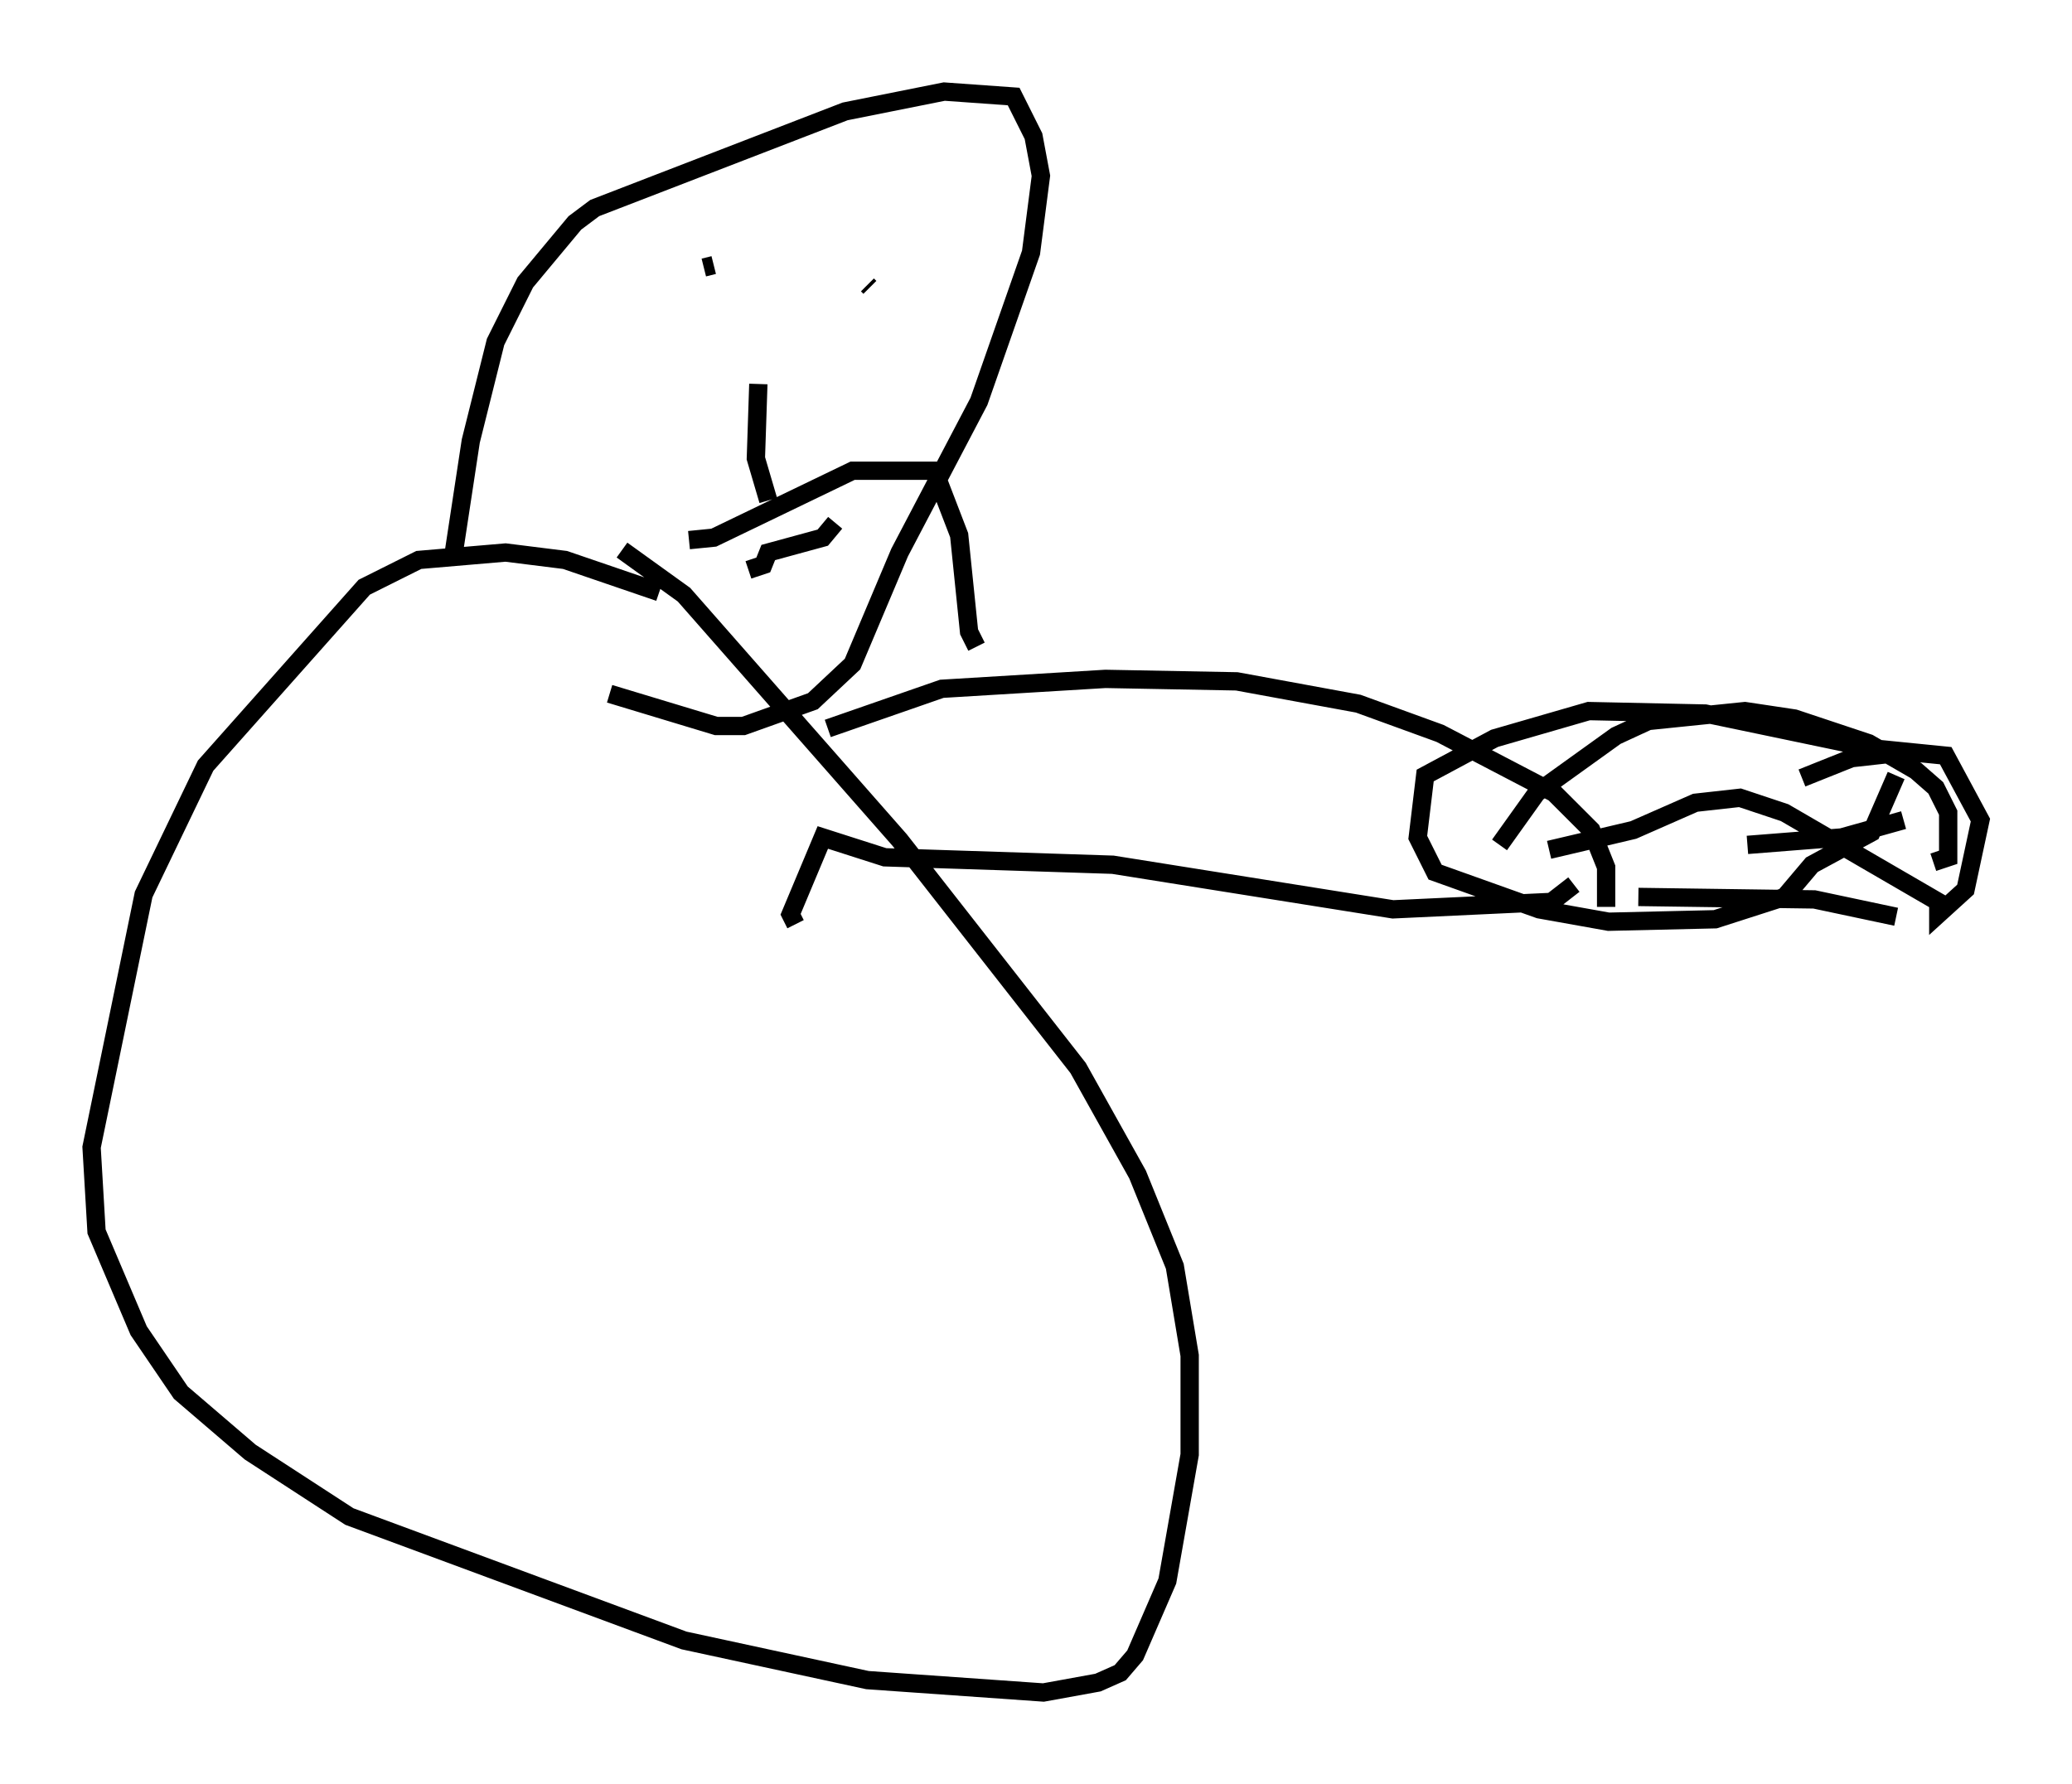 <?xml version="1.0" encoding="utf-8" ?>
<svg baseProfile="full" height="97.414" version="1.1" width="113.111" xmlns="http://www.w3.org/2000/svg" xmlns:ev="http://www.w3.org/2001/xml-events" xmlns:xlink="http://www.w3.org/1999/xlink"><defs /><rect fill="white" height="97.414" width="113.111" x="0" y="0" /><path d="M37.07, 33.146 m-1.083, -0.812 l-5.142, -1.759 -3.248, -0.406 l-4.736, 0.406 -2.977, 1.488 l-8.66, 9.743 -3.383, 7.036 l-2.842, 13.802 0.271, 4.601 l2.3, 5.413 2.3, 3.383 l3.789, 3.248 5.413, 3.518 l18.268, 6.766 10.013, 2.165 l9.607, 0.677 2.977, -0.541 l1.218, -0.541 0.812, -0.947 l1.759, -4.059 1.218, -6.901 l0.0, -5.413 -0.812, -4.871 l-2.03, -5.007 -3.248, -5.819 l-9.743, -12.449 -11.773, -13.396 l-3.383, -2.436 m-9.202, 0.271 l0.947, -6.225 1.353, -5.413 l1.624, -3.248 2.706, -3.248 l1.083, -0.812 13.667, -5.277 l5.413, -1.083 3.789, 0.271 l1.083, 2.165 0.406, 2.165 l-0.541, 4.195 -2.842, 8.119 l-4.33, 8.254 -2.571, 6.089 l-2.165, 2.03 -3.789, 1.353 l-1.488, 0.0 -5.819, -1.759 m5.142, -23.274 l0.541, -0.135 m8.39, 1.083 l0.135, 0.135 m-6.631, 15.426 l0.812, -0.271 0.271, -0.677 l2.977, -0.812 0.677, -0.812 m-4.195, -7.578 l-0.135, 4.059 0.677, 2.3 m3.248, 12.449 l6.225, -2.165 8.931, -0.541 l7.172, 0.135 6.631, 1.218 l4.465, 1.624 6.225, 3.248 l2.03, 2.03 0.812, 2.03 l0.0, 2.165 m-50.067, -20.027 l1.353, -0.135 7.578, -3.654 l4.465, 0.0 1.353, 3.518 l0.541, 5.277 0.406, 0.812 m32.611, 12.99 l-1.218, 0.947 -8.66, 0.406 l-15.291, -2.436 -12.449, -0.406 l-3.383, -1.083 -1.759, 4.195 l0.271, 0.541 m38.43, -4.33 l2.03, -2.842 4.33, -3.112 l1.759, -0.812 5.277, -0.541 l2.706, 0.406 4.059, 1.353 l2.571, 1.488 1.083, 0.947 l0.677, 1.353 0.0, 2.436 l-0.812, 0.271 m-20.974, -0.677 l4.601, -1.083 3.383, -1.488 l2.436, -0.271 2.436, 0.812 l8.39, 4.871 0.0, 0.677 l1.488, -1.353 0.812, -3.789 l-1.894, -3.518 -4.059, -0.406 l-9.066, -1.894 -6.36, -0.135 l-5.142, 1.488 -3.789, 2.03 l-0.406, 3.383 0.947, 1.894 l5.683, 2.03 3.789, 0.677 l5.819, -0.135 3.789, -1.218 l1.488, -1.759 3.248, -1.759 l1.353, -3.112 m-5.142, 0.135 l2.706, -1.083 2.436, -0.271 m-8.119, 5.007 l5.142, -0.406 3.383, -0.947 m-14.479, 4.195 l9.607, 0.135 4.465, 0.947 " fill="none" stroke="black" stroke-width="1" /></svg>